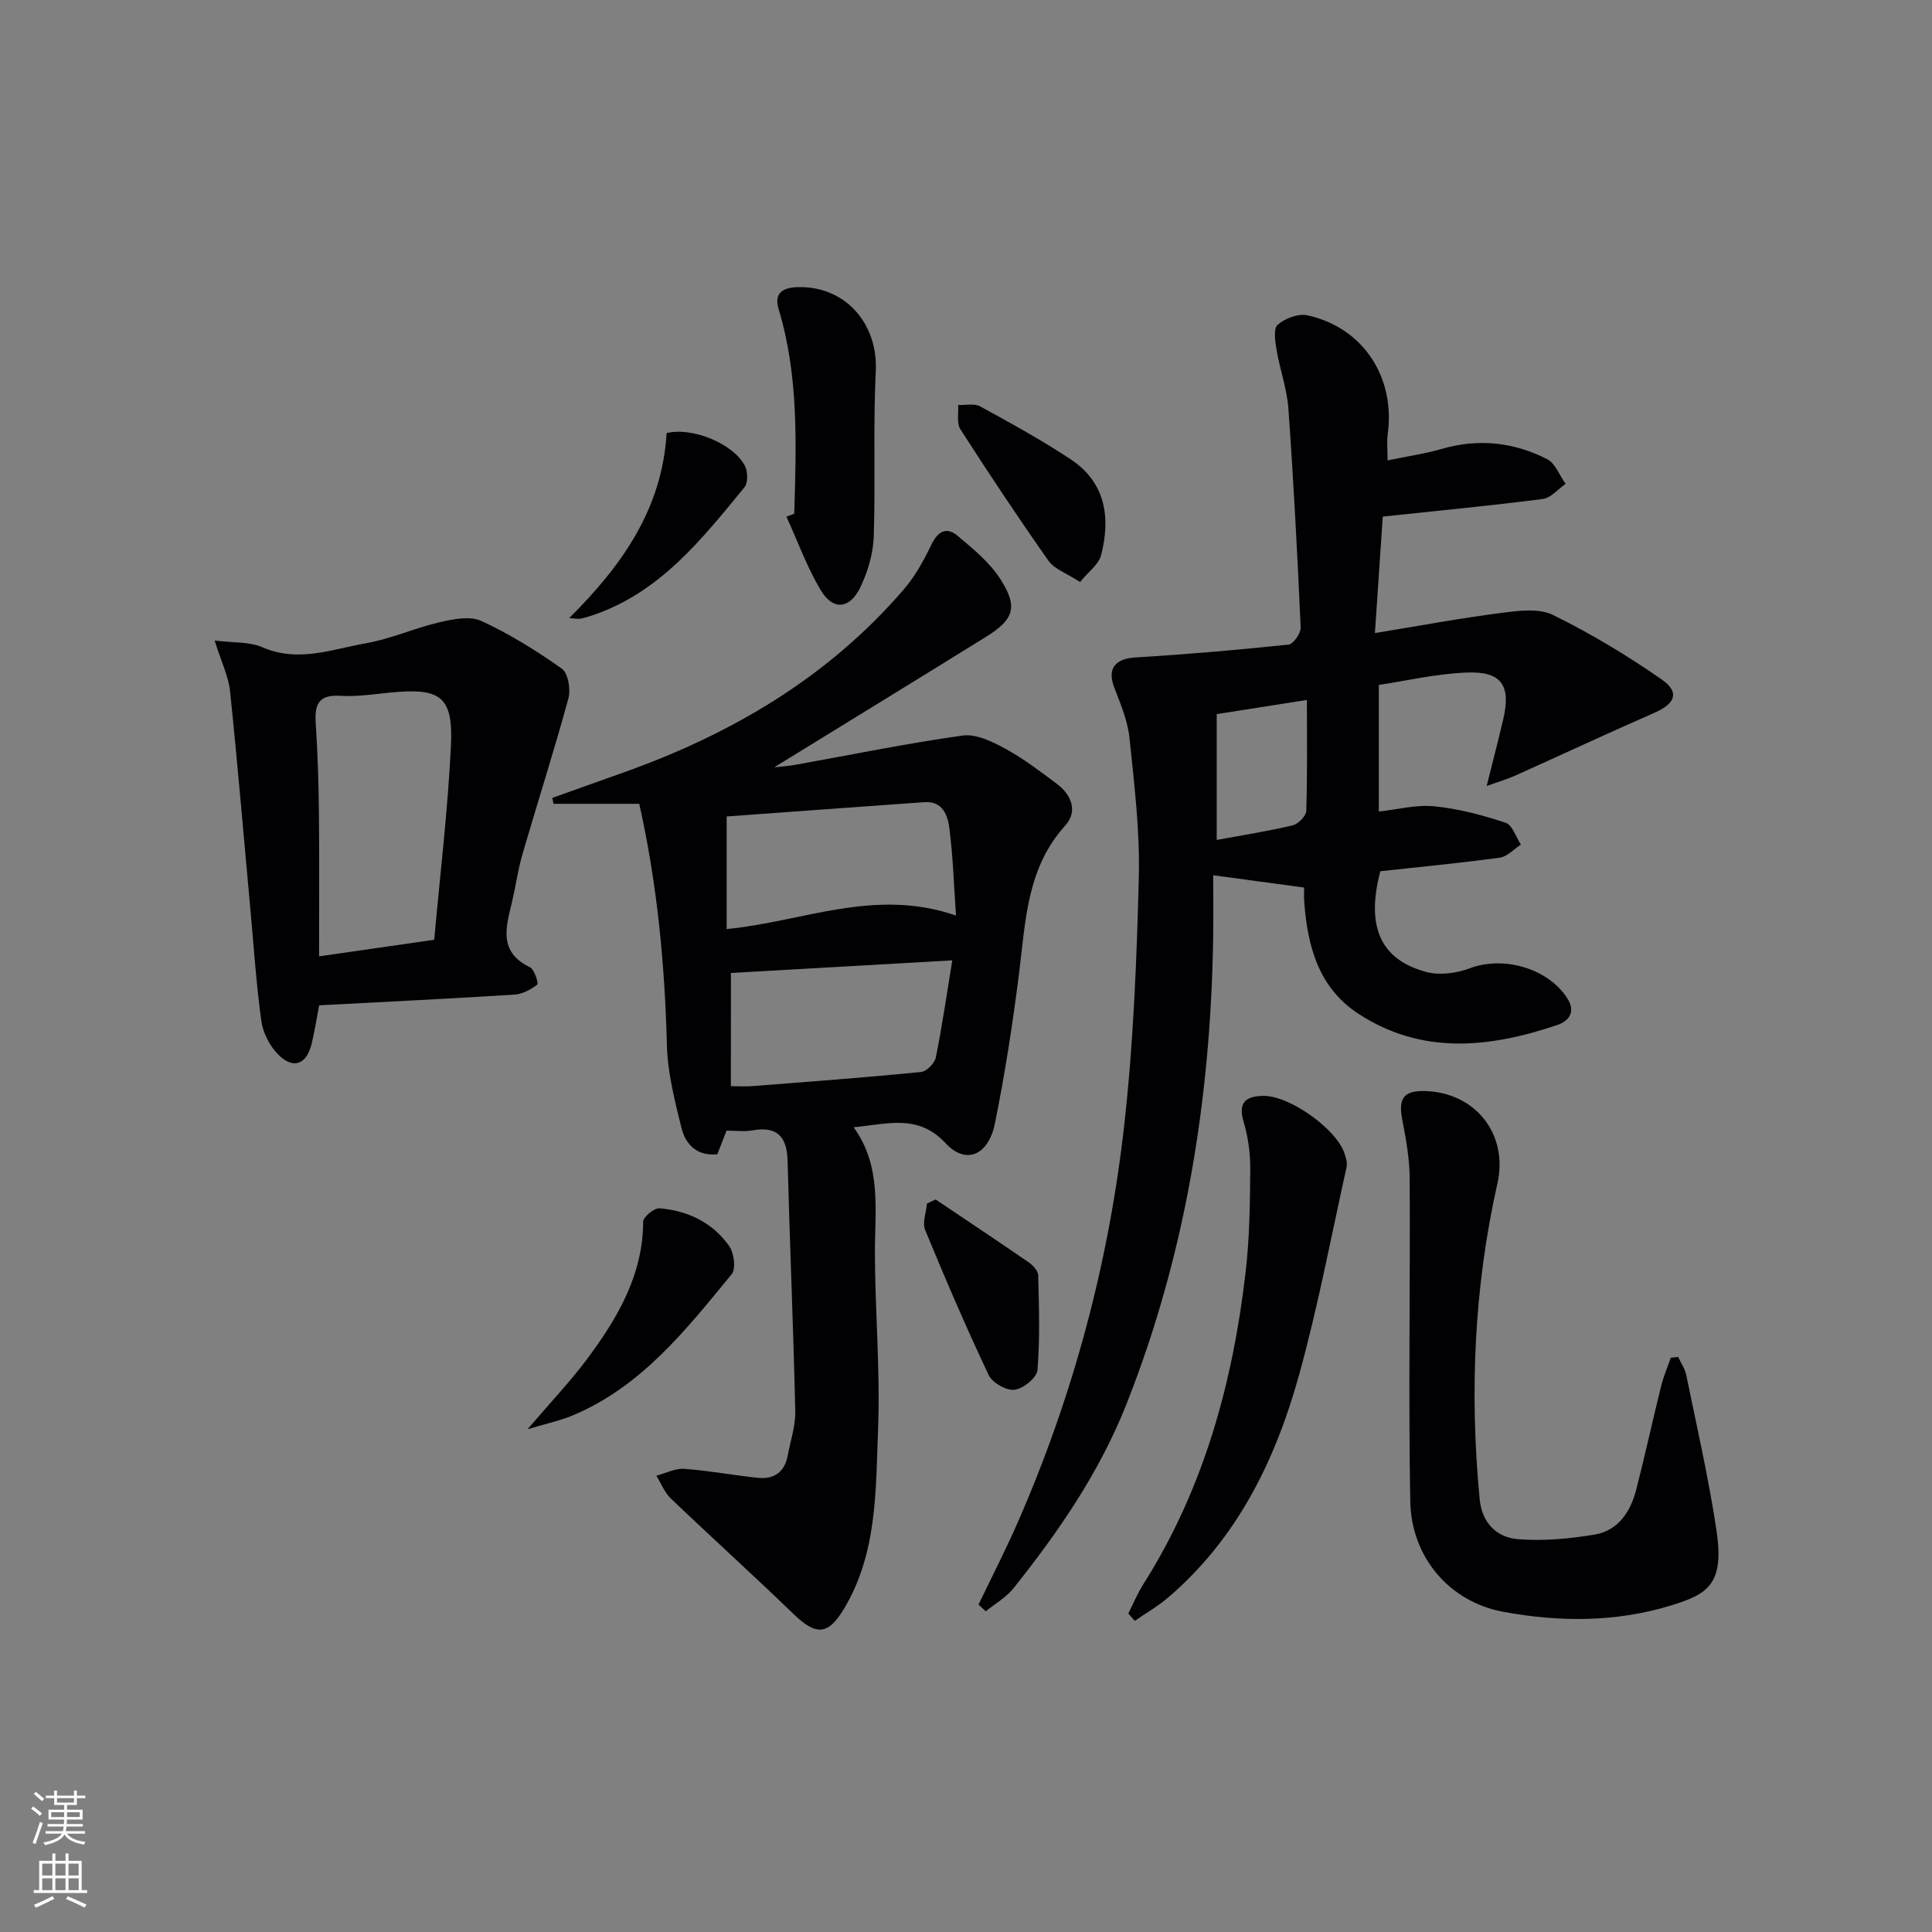 <svg enable-background="new 0 0 400 400" viewBox="0 0 400 400" xmlns="http://www.w3.org/2000/svg"><rect x="0" y="0" width="400" height="400" fill="#808080" stroke="none"/><g fill="#010103"><path d="m202.59 332.22c2.7-5.64 5.57-11.2 8.08-16.93 11.55-26.35 18.91-53.92 22.1-82.44 1.9-16.98 2.58-34.14 3.01-51.24.24-9.59-.94-19.25-1.93-28.82-.37-3.55-1.85-7.04-3.15-10.43-1.51-3.93.14-5.99 4.44-6.25 10.56-.63 21.11-1.55 31.63-2.65.99-.1 2.57-2.35 2.52-3.54-.67-15.11-1.47-30.22-2.54-45.31-.29-4.08-1.75-8.06-2.44-12.13-.3-1.75-.7-4.43.21-5.23 1.52-1.33 4.27-2.38 6.15-1.97 11.54 2.52 18.27 12.81 16.64 24.67-.2 1.44-.03 2.92-.03 5.37 4.01-.83 7.71-1.37 11.26-2.39 7.58-2.19 14.87-1.38 21.76 2.12 1.71.87 2.58 3.37 3.84 5.13-1.57 1.08-3.04 2.91-4.72 3.13-10.62 1.37-21.28 2.38-33.13 3.64-.46 6.84-1.02 15.15-1.63 24.12 9.3-1.52 17.73-3.09 26.22-4.18 3.52-.45 7.72-1.01 10.65.43 7.82 3.85 15.38 8.39 22.54 13.38 3.74 2.61 2.76 4.98-1.44 6.83-9.69 4.25-19.29 8.72-28.94 13.06-1.59.71-3.28 1.2-5.89 2.14 1.31-5.24 2.41-9.47 3.41-13.72 1.66-7.07-.26-10.04-7.49-9.77-6.41.24-12.77 1.76-18.25 2.57v26.21c3.76-.4 7.7-1.46 11.51-1.08 5 .49 9.97 1.83 14.76 3.41 1.39.46 2.12 2.96 3.15 4.52-1.46.93-2.83 2.49-4.39 2.7-8.22 1.12-16.48 1.91-24.72 2.81-2.99 11.39-.03 18.3 9.53 20.86 2.74.73 6.22.28 8.94-.75 6.95-2.65 16.2-.08 20.24 6.19 1.79 2.77.38 4.7-2.03 5.52-14 4.74-27.99 6.29-41.18-2.29-8.32-5.41-10.6-14.07-11.26-23.34-.08-1.13-.01-2.27-.01-2.81-6.32-.85-12.2-1.65-18.83-2.55 0 3.68.06 8.37-.01 13.06-.52 33.16-5.68 65.42-17.95 96.44-5.59 14.13-14.02 26.37-23.37 38.1-1.52 1.91-3.82 3.21-5.76 4.79-.5-.45-1-.92-1.5-1.38zm49.32-158.32c5.46-1.01 10.64-1.81 15.72-3.02 1.15-.27 2.78-1.92 2.82-2.98.24-7.51.13-15.04.13-22.98-6.99 1.1-12.47 1.96-18.67 2.93z"/><path d="m132.35 166.42c-6.27 0-12.01 0-17.75 0-.08-.41-.16-.82-.25-1.23 4.86-1.74 9.72-3.48 14.59-5.2 22.45-7.97 42.47-19.71 58.18-37.96 2.34-2.72 4.15-6 5.71-9.26 1.33-2.78 3.13-3.75 5.39-1.87 3.26 2.73 6.72 5.57 8.96 9.09 3.64 5.73 2.72 8.29-3.07 11.88-14.77 9.16-29.6 18.24-43.8 26.98.63-.07 2.45-.17 4.22-.48 11.58-2.07 23.12-4.45 34.76-6.08 2.79-.39 6.15 1.25 8.83 2.71 3.77 2.05 7.24 4.71 10.7 7.29 3.06 2.29 4.36 5.73 1.72 8.64-7.91 8.73-8.18 19.57-9.52 30.29-1.32 10.51-2.93 21.02-5.04 31.4-1.35 6.63-6.03 8.57-10.2 4.08-5.67-6.11-11.94-3.99-19.04-3.31 5.83 8.07 4.39 17.08 4.4 25.98.02 12.14 1.13 24.31.66 36.42-.5 12.68-.13 25.73-7.05 37.27-3.31 5.53-5.79 5.61-10.45 1.11-8.36-8.08-17-15.88-25.4-23.91-1.31-1.25-2.02-3.14-3.01-4.73 1.93-.51 3.9-1.55 5.79-1.42 5.12.37 10.19 1.34 15.29 1.86 3.25.33 5.47-1.18 6.1-4.54.58-3.09 1.65-6.2 1.58-9.29-.39-17.28-1.13-34.55-1.59-51.83-.14-5.08-2.24-7.2-7.36-6.27-1.61.29-3.31.05-5.28.05-.59 1.51-1.17 3-1.9 4.88-4.02.45-6.54-1.85-7.43-5.45-1.38-5.6-2.86-11.35-3.01-17.06-.44-16.84-2.01-33.47-5.73-50.04zm65.58 23.14c-.45-6.48-.63-12.27-1.36-18-.35-2.73-1.35-5.76-5.23-5.48-13.69.97-27.39 1.98-40.89 2.96v23.31c15.73-1.5 30.64-8.63 47.48-2.79zm-46.61 35.32c1.71 0 3.17.1 4.62-.02 11.58-.91 23.17-1.77 34.73-2.91 1.15-.11 2.83-1.8 3.08-3 1.3-6.42 2.23-12.92 3.41-20.12-15.89.9-30.87 1.76-45.83 2.61-.01 8-.01 15.61-.01 23.44z"/><path d="m66.08 208.14c-.54 2.79-.94 5.4-1.56 7.96-1.05 4.31-3.81 5.37-6.92 2.23-1.75-1.76-3.15-4.48-3.49-6.93-1.07-7.7-1.57-15.49-2.28-23.24-1.38-15.02-2.64-30.06-4.2-45.06-.32-3.04-1.77-5.95-3.19-10.49 3.88.5 7.21.22 9.9 1.4 7.38 3.23 14.37.41 21.38-.82 5.19-.91 10.13-3.16 15.29-4.36 2.8-.65 6.28-1.35 8.64-.27 5.85 2.69 11.4 6.14 16.66 9.87 1.31.93 1.88 4.3 1.37 6.17-2.94 10.8-6.37 21.46-9.5 32.21-.92 3.17-1.37 6.48-2.12 9.7-1.22 5.23-3.06 10.51 3.67 13.75.93.45 1.8 3.37 1.51 3.59-1.33 1.02-3.06 1.96-4.69 2.07-13.41.85-26.84 1.5-40.47 2.22zm23.82-13.57c1.2-13.43 2.82-26.76 3.46-40.14.49-10.26-2.14-12.07-12.56-11.04-3.47.35-6.98.88-10.43.67-4.54-.27-5.25 1.94-5 5.74.4 6.13.6 12.27.66 18.41.1 9.79.03 19.58.03 29.79 8.23-1.18 15.73-2.27 23.84-3.43z"/><path d="m347.44 280.94c.57 1.25 1.42 2.44 1.68 3.75 2.19 10.73 4.66 21.42 6.27 32.25 1.65 11.09-1.82 13.14-9.55 15.49-11.44 3.48-23.04 3.4-34.54 1.29-11.2-2.05-19.11-11.3-19.32-22.91-.4-22.27.01-44.55-.12-66.83-.02-4.09-.78-8.21-1.55-12.25-.83-4.34.33-5.97 4.75-5.84 10.5.31 17.24 9.03 14.97 19.1-4.86 21.59-5.78 43.41-3.68 65.41.47 4.89 3.51 7.91 7.92 8.27 5.23.42 10.63-.08 15.83-.94 4.93-.81 7.49-4.74 8.67-9.34 1.82-7.07 3.36-14.21 5.12-21.3.5-2.04 1.34-3.99 2.02-5.98.51-.06 1.02-.12 1.53-.17z"/><path d="m233.6 334.06c1.03-2.02 1.9-4.15 3.11-6.06 12.53-19.77 18.53-41.71 21.19-64.67.82-7.07.9-14.25.95-21.38.02-3.26-.46-6.64-1.39-9.77-1.21-4.09.65-5.24 4.1-5.29 5.4-.08 15.1 6.82 16.79 11.88.3.91.64 1.98.44 2.87-3.19 14.38-5.91 28.89-9.84 43.06-4.9 17.65-12.81 33.86-27.15 46.09-2.11 1.8-4.56 3.2-6.86 4.79-.44-.51-.89-1.01-1.34-1.52z"/><path d="m164.44 106.36c.41-14.23.97-28.46-3.24-42.39-1.21-4 1.86-4.55 4.59-4.53 9.61.09 15.99 7.88 15.53 17.36-.56 11.41-.04 22.87-.42 34.29-.12 3.51-1.21 7.19-2.72 10.39-2.17 4.61-5.65 5.01-8.19.81-2.9-4.8-4.82-10.19-7.17-15.32.53-.2 1.08-.41 1.62-.61z"/><path d="m109.22 295.91c4.91-5.75 9.03-10.06 12.54-14.82 6.18-8.36 11.36-17.2 11.4-28.15 0-.98 2.28-2.86 3.38-2.77 5.86.47 10.99 2.94 14.42 7.8 1.01 1.43 1.45 4.71.54 5.82-9.4 11.44-18.61 23.22-32.84 29.22-2.6 1.1-5.41 1.69-9.44 2.9z"/><path d="m223.61 120.5c-2.92-1.9-5.34-2.7-6.52-4.38-6.29-8.94-12.34-18.04-18.25-27.24-.81-1.26-.35-3.33-.47-5.03 1.54.07 3.35-.38 4.56.29 6.36 3.48 12.75 6.98 18.78 10.98 7.2 4.78 8.25 12.04 6.27 19.8-.48 1.92-2.6 3.41-4.37 5.58z"/><path d="m193.71 248.34c6.42 4.32 12.87 8.6 19.25 13 .89.61 1.96 1.77 1.99 2.7.16 6.55.39 13.13-.16 19.64-.13 1.57-2.96 3.85-4.75 4.06-1.69.2-4.59-1.46-5.35-3.06-4.67-9.88-8.99-19.93-13.15-30.03-.62-1.51.22-3.63.38-5.47.59-.28 1.19-.56 1.79-.84z"/><path d="m117.84 127.97c11.05-10.97 19.27-22.74 20.17-38.3 5.18-1.3 13.73 2.07 16.21 6.76.63 1.19.67 3.54-.1 4.47-8.86 10.8-17.56 21.87-31.59 26.54-.78.26-1.57.5-2.37.65-.48.08-.99-.04-2.32-.12z"/></g><path d="m6.44 374.46.42-.45c.65.47 1.27.95 1.85 1.44l-.45.49c-.65-.56-1.25-1.06-1.82-1.48m.93 7.33-.63-.26c.55-1.36 1.05-2.8 1.53-4.33.19.1.38.19.59.27-.47 1.29-.96 2.73-1.49 4.32m-.38-10.38.44-.42c.43.34 1.01.82 1.74 1.44l-.49.49c-.53-.51-1.09-1.01-1.69-1.51m2.5.35h1.72v-1.04h.59v1.04h3.52v-1.04h.59v1.04h1.75v.53h-1.75v1.42h-2.03v.97h3.22v2.03h-3.24c0 .35-.01.66-.03.93h3.32v.53h-3.37c-.03.27-.08.58-.15.94h3.96v.53h-3.71c.67.92 1.93 1.48 3.79 1.68-.13.24-.23.44-.29.59-2.13-.38-3.48-1.08-4.04-2.12-.43.97-1.77 1.72-4.03 2.23-.09-.19-.2-.37-.33-.55 2.1-.42 3.37-1.03 3.81-1.83h-3.36v-.53h3.58c.08-.29.13-.61.16-.94h-3.33v-.53h3.39c.02-.27.04-.58.04-.93h-3.23v-2.03h3.25v-.97h-2.07v-1.42h-1.73zm1.12 3.44v1h2.65c.01-.3.02-.44.01-.4v-.25-.35zm1.19-2h3.52v-.91h-3.52zm4.71 2h-2.63v.59c0 .15-.01.28-.01.4h2.64z" fill="#fbfcfa"/><path d="m13.56 383.74h.63v1.52h2.72v6.07h1.13v.6h-11.06v-.6h1.13v-6.07h2.73v-1.52h.63v1.52h2.1v-1.52zm-2.69 8.83.38.56c-1.24.63-2.53 1.25-3.85 1.85-.1-.21-.21-.42-.34-.63 1.37-.55 2.63-1.15 3.81-1.78m-2.13-4.27h2.1v-2.45h-2.1zm0 3.04h2.1v-2.46h-2.1zm2.72-3.04h2.1v-2.45h-2.1zm0 3.04h2.1v-2.46h-2.1zm6.07 3.6c-1.41-.71-2.7-1.3-3.86-1.78l.35-.56c1.45.62 2.75 1.19 3.88 1.72zm-1.25-9.09h-2.1v2.45h2.1zm-2.09 5.49h2.1v-2.46h-2.1z" fill="#fbfcfa"/></svg>
